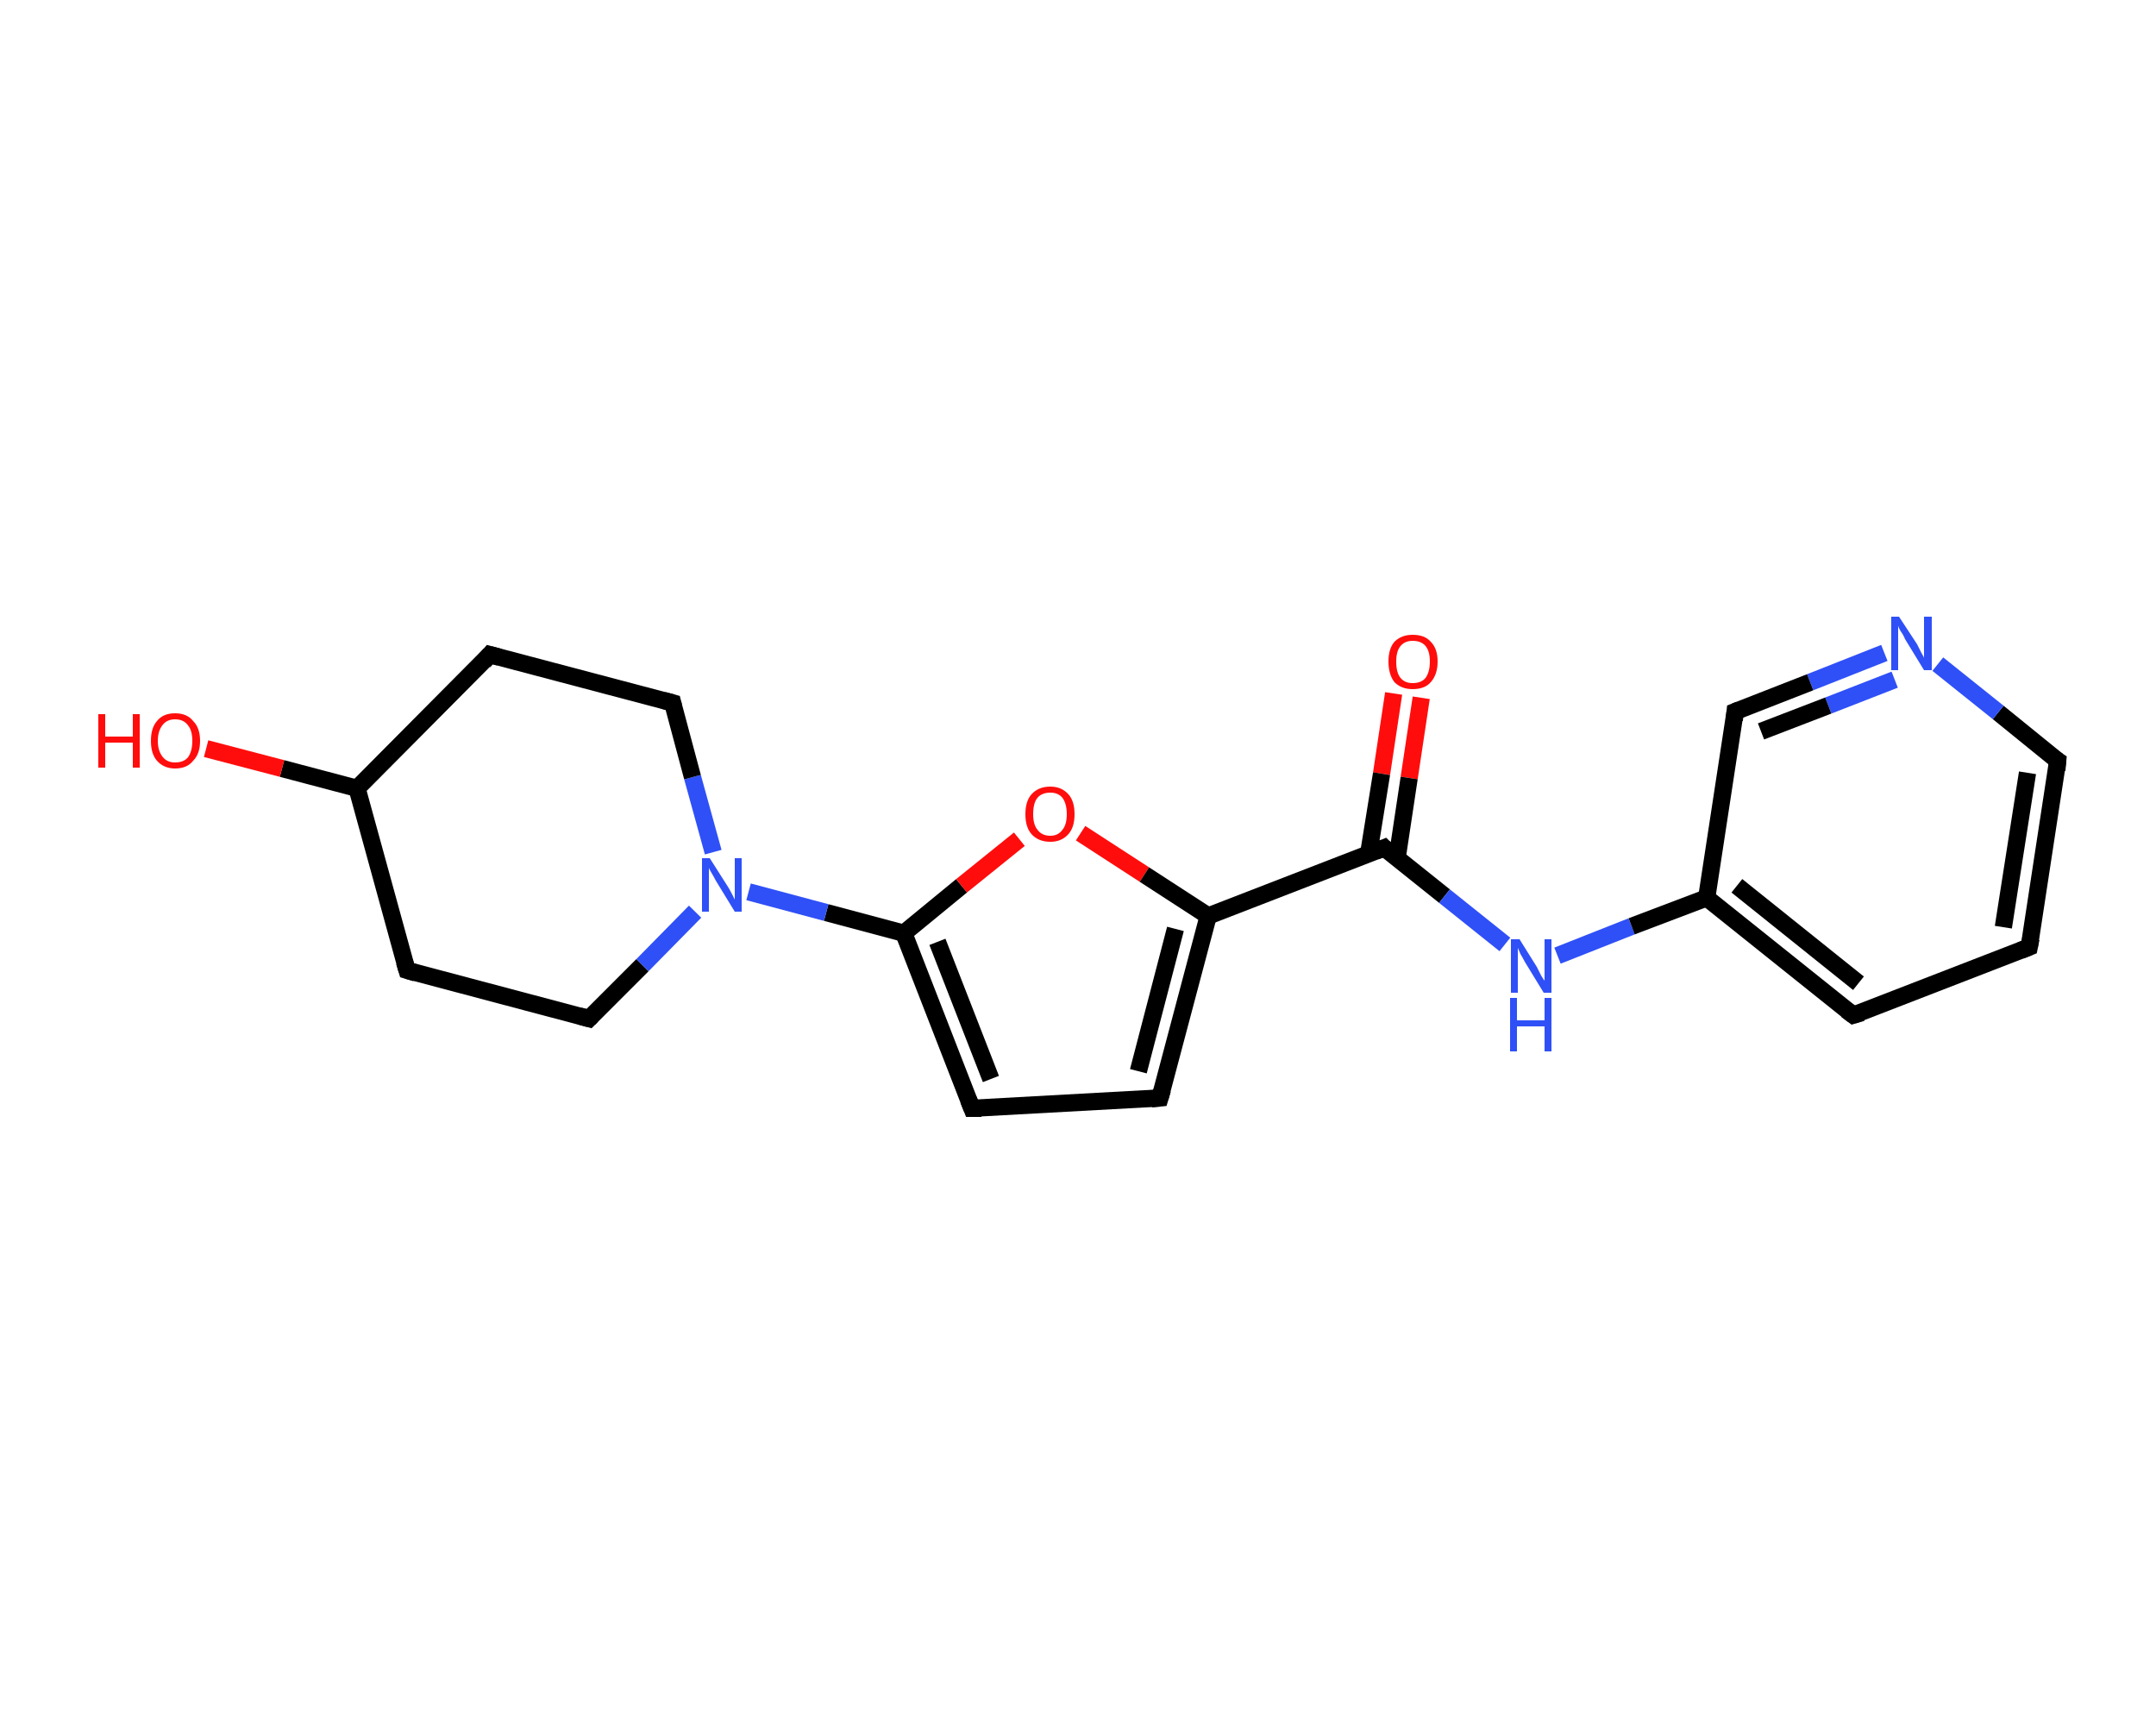 <?xml version='1.0' encoding='iso-8859-1'?>
<svg version='1.1' baseProfile='full'
              xmlns='http://www.w3.org/2000/svg'
                      xmlns:rdkit='http://www.rdkit.org/xml'
                      xmlns:xlink='http://www.w3.org/1999/xlink'
                  xml:space='preserve'
width='250px' height='200px' viewBox='0 0 250 200'>
<!-- END OF HEADER -->
<rect style='opacity:1.0;fill:#FFFFFF;stroke:none' width='250.0' height='200.0' x='0.0' y='0.0'> </rect>
<path class='bond-0 atom-0 atom-1' d='M 164.8,80.9 L 163.4,90.2' style='fill:none;fill-rule:evenodd;stroke:#FF0D0D;stroke-width:2.0px;stroke-linecap:butt;stroke-linejoin:miter;stroke-opacity:1' />
<path class='bond-0 atom-0 atom-1' d='M 163.4,90.2 L 162.0,99.5' style='fill:none;fill-rule:evenodd;stroke:#000000;stroke-width:2.0px;stroke-linecap:butt;stroke-linejoin:miter;stroke-opacity:1' />
<path class='bond-0 atom-0 atom-1' d='M 161.6,80.4 L 160.2,89.7' style='fill:none;fill-rule:evenodd;stroke:#FF0D0D;stroke-width:2.0px;stroke-linecap:butt;stroke-linejoin:miter;stroke-opacity:1' />
<path class='bond-0 atom-0 atom-1' d='M 160.2,89.7 L 158.7,99.0' style='fill:none;fill-rule:evenodd;stroke:#000000;stroke-width:2.0px;stroke-linecap:butt;stroke-linejoin:miter;stroke-opacity:1' />
<path class='bond-1 atom-1 atom-2' d='M 160.5,98.3 L 167.5,103.9' style='fill:none;fill-rule:evenodd;stroke:#000000;stroke-width:2.0px;stroke-linecap:butt;stroke-linejoin:miter;stroke-opacity:1' />
<path class='bond-1 atom-1 atom-2' d='M 167.5,103.9 L 174.5,109.5' style='fill:none;fill-rule:evenodd;stroke:#2F50F7;stroke-width:2.0px;stroke-linecap:butt;stroke-linejoin:miter;stroke-opacity:1' />
<path class='bond-2 atom-2 atom-3' d='M 180.6,110.8 L 189.2,107.4' style='fill:none;fill-rule:evenodd;stroke:#2F50F7;stroke-width:2.0px;stroke-linecap:butt;stroke-linejoin:miter;stroke-opacity:1' />
<path class='bond-2 atom-2 atom-3' d='M 189.2,107.4 L 197.9,104.1' style='fill:none;fill-rule:evenodd;stroke:#000000;stroke-width:2.0px;stroke-linecap:butt;stroke-linejoin:miter;stroke-opacity:1' />
<path class='bond-3 atom-3 atom-4' d='M 197.9,104.1 L 214.9,117.7' style='fill:none;fill-rule:evenodd;stroke:#000000;stroke-width:2.0px;stroke-linecap:butt;stroke-linejoin:miter;stroke-opacity:1' />
<path class='bond-3 atom-3 atom-4' d='M 201.4,102.7 L 215.5,114.0' style='fill:none;fill-rule:evenodd;stroke:#000000;stroke-width:2.0px;stroke-linecap:butt;stroke-linejoin:miter;stroke-opacity:1' />
<path class='bond-4 atom-4 atom-5' d='M 214.9,117.7 L 235.3,109.8' style='fill:none;fill-rule:evenodd;stroke:#000000;stroke-width:2.0px;stroke-linecap:butt;stroke-linejoin:miter;stroke-opacity:1' />
<path class='bond-5 atom-5 atom-6' d='M 235.3,109.8 L 238.6,88.2' style='fill:none;fill-rule:evenodd;stroke:#000000;stroke-width:2.0px;stroke-linecap:butt;stroke-linejoin:miter;stroke-opacity:1' />
<path class='bond-5 atom-5 atom-6' d='M 232.3,107.5 L 235.1,89.6' style='fill:none;fill-rule:evenodd;stroke:#000000;stroke-width:2.0px;stroke-linecap:butt;stroke-linejoin:miter;stroke-opacity:1' />
<path class='bond-6 atom-6 atom-7' d='M 238.6,88.2 L 231.7,82.6' style='fill:none;fill-rule:evenodd;stroke:#000000;stroke-width:2.0px;stroke-linecap:butt;stroke-linejoin:miter;stroke-opacity:1' />
<path class='bond-6 atom-6 atom-7' d='M 231.7,82.6 L 224.7,77.0' style='fill:none;fill-rule:evenodd;stroke:#2F50F7;stroke-width:2.0px;stroke-linecap:butt;stroke-linejoin:miter;stroke-opacity:1' />
<path class='bond-7 atom-7 atom-8' d='M 218.5,75.7 L 209.9,79.1' style='fill:none;fill-rule:evenodd;stroke:#2F50F7;stroke-width:2.0px;stroke-linecap:butt;stroke-linejoin:miter;stroke-opacity:1' />
<path class='bond-7 atom-7 atom-8' d='M 209.9,79.1 L 201.2,82.5' style='fill:none;fill-rule:evenodd;stroke:#000000;stroke-width:2.0px;stroke-linecap:butt;stroke-linejoin:miter;stroke-opacity:1' />
<path class='bond-7 atom-7 atom-8' d='M 219.7,78.8 L 212.0,81.8' style='fill:none;fill-rule:evenodd;stroke:#2F50F7;stroke-width:2.0px;stroke-linecap:butt;stroke-linejoin:miter;stroke-opacity:1' />
<path class='bond-7 atom-7 atom-8' d='M 212.0,81.8 L 204.2,84.8' style='fill:none;fill-rule:evenodd;stroke:#000000;stroke-width:2.0px;stroke-linecap:butt;stroke-linejoin:miter;stroke-opacity:1' />
<path class='bond-8 atom-1 atom-9' d='M 160.5,98.3 L 140.1,106.2' style='fill:none;fill-rule:evenodd;stroke:#000000;stroke-width:2.0px;stroke-linecap:butt;stroke-linejoin:miter;stroke-opacity:1' />
<path class='bond-9 atom-9 atom-10' d='M 140.1,106.2 L 134.5,127.3' style='fill:none;fill-rule:evenodd;stroke:#000000;stroke-width:2.0px;stroke-linecap:butt;stroke-linejoin:miter;stroke-opacity:1' />
<path class='bond-9 atom-9 atom-10' d='M 136.3,107.7 L 132.0,124.2' style='fill:none;fill-rule:evenodd;stroke:#000000;stroke-width:2.0px;stroke-linecap:butt;stroke-linejoin:miter;stroke-opacity:1' />
<path class='bond-10 atom-10 atom-11' d='M 134.5,127.3 L 112.7,128.5' style='fill:none;fill-rule:evenodd;stroke:#000000;stroke-width:2.0px;stroke-linecap:butt;stroke-linejoin:miter;stroke-opacity:1' />
<path class='bond-11 atom-11 atom-12' d='M 112.7,128.5 L 104.8,108.2' style='fill:none;fill-rule:evenodd;stroke:#000000;stroke-width:2.0px;stroke-linecap:butt;stroke-linejoin:miter;stroke-opacity:1' />
<path class='bond-11 atom-11 atom-12' d='M 114.9,125.1 L 108.7,109.2' style='fill:none;fill-rule:evenodd;stroke:#000000;stroke-width:2.0px;stroke-linecap:butt;stroke-linejoin:miter;stroke-opacity:1' />
<path class='bond-12 atom-12 atom-13' d='M 104.8,108.2 L 95.8,105.8' style='fill:none;fill-rule:evenodd;stroke:#000000;stroke-width:2.0px;stroke-linecap:butt;stroke-linejoin:miter;stroke-opacity:1' />
<path class='bond-12 atom-12 atom-13' d='M 95.8,105.8 L 86.8,103.4' style='fill:none;fill-rule:evenodd;stroke:#2F50F7;stroke-width:2.0px;stroke-linecap:butt;stroke-linejoin:miter;stroke-opacity:1' />
<path class='bond-13 atom-13 atom-14' d='M 82.7,98.8 L 80.3,90.1' style='fill:none;fill-rule:evenodd;stroke:#2F50F7;stroke-width:2.0px;stroke-linecap:butt;stroke-linejoin:miter;stroke-opacity:1' />
<path class='bond-13 atom-13 atom-14' d='M 80.3,90.1 L 78.0,81.5' style='fill:none;fill-rule:evenodd;stroke:#000000;stroke-width:2.0px;stroke-linecap:butt;stroke-linejoin:miter;stroke-opacity:1' />
<path class='bond-14 atom-14 atom-15' d='M 78.0,81.5 L 56.8,75.9' style='fill:none;fill-rule:evenodd;stroke:#000000;stroke-width:2.0px;stroke-linecap:butt;stroke-linejoin:miter;stroke-opacity:1' />
<path class='bond-15 atom-15 atom-16' d='M 56.8,75.9 L 41.4,91.4' style='fill:none;fill-rule:evenodd;stroke:#000000;stroke-width:2.0px;stroke-linecap:butt;stroke-linejoin:miter;stroke-opacity:1' />
<path class='bond-16 atom-16 atom-17' d='M 41.4,91.4 L 32.7,89.1' style='fill:none;fill-rule:evenodd;stroke:#000000;stroke-width:2.0px;stroke-linecap:butt;stroke-linejoin:miter;stroke-opacity:1' />
<path class='bond-16 atom-16 atom-17' d='M 32.7,89.1 L 23.9,86.8' style='fill:none;fill-rule:evenodd;stroke:#FF0D0D;stroke-width:2.0px;stroke-linecap:butt;stroke-linejoin:miter;stroke-opacity:1' />
<path class='bond-17 atom-16 atom-18' d='M 41.4,91.4 L 47.2,112.5' style='fill:none;fill-rule:evenodd;stroke:#000000;stroke-width:2.0px;stroke-linecap:butt;stroke-linejoin:miter;stroke-opacity:1' />
<path class='bond-18 atom-18 atom-19' d='M 47.2,112.5 L 68.3,118.1' style='fill:none;fill-rule:evenodd;stroke:#000000;stroke-width:2.0px;stroke-linecap:butt;stroke-linejoin:miter;stroke-opacity:1' />
<path class='bond-19 atom-12 atom-20' d='M 104.8,108.2 L 111.5,102.7' style='fill:none;fill-rule:evenodd;stroke:#000000;stroke-width:2.0px;stroke-linecap:butt;stroke-linejoin:miter;stroke-opacity:1' />
<path class='bond-19 atom-12 atom-20' d='M 111.5,102.7 L 118.2,97.3' style='fill:none;fill-rule:evenodd;stroke:#FF0D0D;stroke-width:2.0px;stroke-linecap:butt;stroke-linejoin:miter;stroke-opacity:1' />
<path class='bond-20 atom-8 atom-3' d='M 201.2,82.5 L 197.9,104.1' style='fill:none;fill-rule:evenodd;stroke:#000000;stroke-width:2.0px;stroke-linecap:butt;stroke-linejoin:miter;stroke-opacity:1' />
<path class='bond-21 atom-20 atom-9' d='M 125.3,96.6 L 132.7,101.4' style='fill:none;fill-rule:evenodd;stroke:#FF0D0D;stroke-width:2.0px;stroke-linecap:butt;stroke-linejoin:miter;stroke-opacity:1' />
<path class='bond-21 atom-20 atom-9' d='M 132.7,101.4 L 140.1,106.2' style='fill:none;fill-rule:evenodd;stroke:#000000;stroke-width:2.0px;stroke-linecap:butt;stroke-linejoin:miter;stroke-opacity:1' />
<path class='bond-22 atom-19 atom-13' d='M 68.3,118.1 L 74.5,111.9' style='fill:none;fill-rule:evenodd;stroke:#000000;stroke-width:2.0px;stroke-linecap:butt;stroke-linejoin:miter;stroke-opacity:1' />
<path class='bond-22 atom-19 atom-13' d='M 74.5,111.9 L 80.6,105.7' style='fill:none;fill-rule:evenodd;stroke:#2F50F7;stroke-width:2.0px;stroke-linecap:butt;stroke-linejoin:miter;stroke-opacity:1' />
<path d='M 160.8,98.6 L 160.5,98.3 L 159.5,98.7' style='fill:none;stroke:#000000;stroke-width:2.0px;stroke-linecap:butt;stroke-linejoin:miter;stroke-opacity:1;' />
<path d='M 214.1,117.1 L 214.9,117.7 L 215.9,117.4' style='fill:none;stroke:#000000;stroke-width:2.0px;stroke-linecap:butt;stroke-linejoin:miter;stroke-opacity:1;' />
<path d='M 234.3,110.2 L 235.3,109.8 L 235.5,108.8' style='fill:none;stroke:#000000;stroke-width:2.0px;stroke-linecap:butt;stroke-linejoin:miter;stroke-opacity:1;' />
<path d='M 238.5,89.3 L 238.6,88.2 L 238.3,88.0' style='fill:none;stroke:#000000;stroke-width:2.0px;stroke-linecap:butt;stroke-linejoin:miter;stroke-opacity:1;' />
<path d='M 201.7,82.3 L 201.2,82.5 L 201.1,83.5' style='fill:none;stroke:#000000;stroke-width:2.0px;stroke-linecap:butt;stroke-linejoin:miter;stroke-opacity:1;' />
<path d='M 134.8,126.3 L 134.5,127.3 L 133.5,127.4' style='fill:none;stroke:#000000;stroke-width:2.0px;stroke-linecap:butt;stroke-linejoin:miter;stroke-opacity:1;' />
<path d='M 113.8,128.5 L 112.7,128.5 L 112.3,127.5' style='fill:none;stroke:#000000;stroke-width:2.0px;stroke-linecap:butt;stroke-linejoin:miter;stroke-opacity:1;' />
<path d='M 78.1,81.9 L 78.0,81.5 L 76.9,81.2' style='fill:none;stroke:#000000;stroke-width:2.0px;stroke-linecap:butt;stroke-linejoin:miter;stroke-opacity:1;' />
<path d='M 57.9,76.2 L 56.8,75.9 L 56.1,76.7' style='fill:none;stroke:#000000;stroke-width:2.0px;stroke-linecap:butt;stroke-linejoin:miter;stroke-opacity:1;' />
<path d='M 46.9,111.5 L 47.2,112.5 L 48.2,112.8' style='fill:none;stroke:#000000;stroke-width:2.0px;stroke-linecap:butt;stroke-linejoin:miter;stroke-opacity:1;' />
<path d='M 67.2,117.8 L 68.3,118.1 L 68.6,117.8' style='fill:none;stroke:#000000;stroke-width:2.0px;stroke-linecap:butt;stroke-linejoin:miter;stroke-opacity:1;' />
<path class='atom-0' d='M 161.0 76.7
Q 161.0 75.2, 161.7 74.4
Q 162.5 73.6, 163.8 73.6
Q 165.2 73.6, 165.9 74.4
Q 166.7 75.2, 166.7 76.7
Q 166.7 78.2, 165.9 79.1
Q 165.2 79.9, 163.8 79.9
Q 162.5 79.9, 161.7 79.1
Q 161.0 78.2, 161.0 76.7
M 163.8 79.2
Q 164.8 79.2, 165.3 78.6
Q 165.8 77.9, 165.8 76.7
Q 165.8 75.5, 165.3 74.9
Q 164.8 74.3, 163.8 74.3
Q 162.9 74.3, 162.4 74.9
Q 161.9 75.5, 161.9 76.7
Q 161.9 78.0, 162.4 78.6
Q 162.9 79.2, 163.8 79.2
' fill='#FF0D0D'/>
<path class='atom-2' d='M 176.2 108.9
L 178.2 112.1
Q 178.4 112.5, 178.7 113.1
Q 179.0 113.6, 179.1 113.7
L 179.1 108.9
L 179.9 108.9
L 179.9 115.1
L 179.0 115.1
L 176.8 111.5
Q 176.6 111.1, 176.3 110.6
Q 176.1 110.1, 176.0 109.9
L 176.0 115.1
L 175.2 115.1
L 175.2 108.9
L 176.2 108.9
' fill='#2F50F7'/>
<path class='atom-2' d='M 175.1 115.7
L 175.9 115.7
L 175.9 118.3
L 179.1 118.3
L 179.1 115.7
L 179.9 115.7
L 179.9 121.9
L 179.1 121.9
L 179.1 119.0
L 175.9 119.0
L 175.9 121.9
L 175.1 121.9
L 175.1 115.7
' fill='#2F50F7'/>
<path class='atom-7' d='M 220.2 71.5
L 222.3 74.7
Q 222.5 75.1, 222.8 75.7
Q 223.1 76.2, 223.1 76.3
L 223.1 71.5
L 224.0 71.5
L 224.0 77.7
L 223.1 77.7
L 220.9 74.1
Q 220.7 73.6, 220.4 73.2
Q 220.1 72.7, 220.1 72.5
L 220.1 77.7
L 219.3 77.7
L 219.3 71.5
L 220.2 71.5
' fill='#2F50F7'/>
<path class='atom-13' d='M 82.3 99.5
L 84.4 102.8
Q 84.6 103.1, 84.9 103.7
Q 85.2 104.3, 85.2 104.3
L 85.2 99.5
L 86.0 99.5
L 86.0 105.7
L 85.2 105.7
L 83.0 102.1
Q 82.8 101.7, 82.5 101.2
Q 82.2 100.7, 82.2 100.6
L 82.2 105.7
L 81.4 105.7
L 81.4 99.5
L 82.3 99.5
' fill='#2F50F7'/>
<path class='atom-17' d='M 11.4 82.8
L 12.2 82.8
L 12.2 85.4
L 15.4 85.4
L 15.4 82.8
L 16.2 82.8
L 16.2 89.0
L 15.4 89.0
L 15.4 86.1
L 12.2 86.1
L 12.2 89.0
L 11.4 89.0
L 11.4 82.8
' fill='#FF0D0D'/>
<path class='atom-17' d='M 17.5 85.9
Q 17.5 84.4, 18.2 83.6
Q 18.9 82.7, 20.3 82.7
Q 21.7 82.7, 22.4 83.6
Q 23.2 84.4, 23.2 85.9
Q 23.2 87.4, 22.4 88.2
Q 21.7 89.1, 20.3 89.1
Q 19.0 89.1, 18.2 88.2
Q 17.5 87.4, 17.5 85.9
M 20.3 88.4
Q 21.3 88.4, 21.8 87.8
Q 22.3 87.1, 22.3 85.9
Q 22.3 84.7, 21.8 84.1
Q 21.3 83.4, 20.3 83.4
Q 19.4 83.4, 18.9 84.0
Q 18.3 84.7, 18.3 85.9
Q 18.3 87.1, 18.9 87.8
Q 19.4 88.4, 20.3 88.4
' fill='#FF0D0D'/>
<path class='atom-20' d='M 118.9 94.4
Q 118.9 92.9, 119.6 92.1
Q 120.4 91.2, 121.8 91.2
Q 123.1 91.2, 123.9 92.1
Q 124.6 92.9, 124.6 94.4
Q 124.6 95.9, 123.9 96.7
Q 123.1 97.6, 121.8 97.6
Q 120.4 97.6, 119.6 96.7
Q 118.9 95.9, 118.9 94.4
M 121.8 96.9
Q 122.7 96.9, 123.2 96.2
Q 123.7 95.6, 123.7 94.4
Q 123.7 93.2, 123.2 92.5
Q 122.7 91.9, 121.8 91.9
Q 120.8 91.9, 120.3 92.5
Q 119.8 93.1, 119.8 94.4
Q 119.8 95.6, 120.3 96.2
Q 120.8 96.9, 121.8 96.9
' fill='#FF0D0D'/>
</svg>
